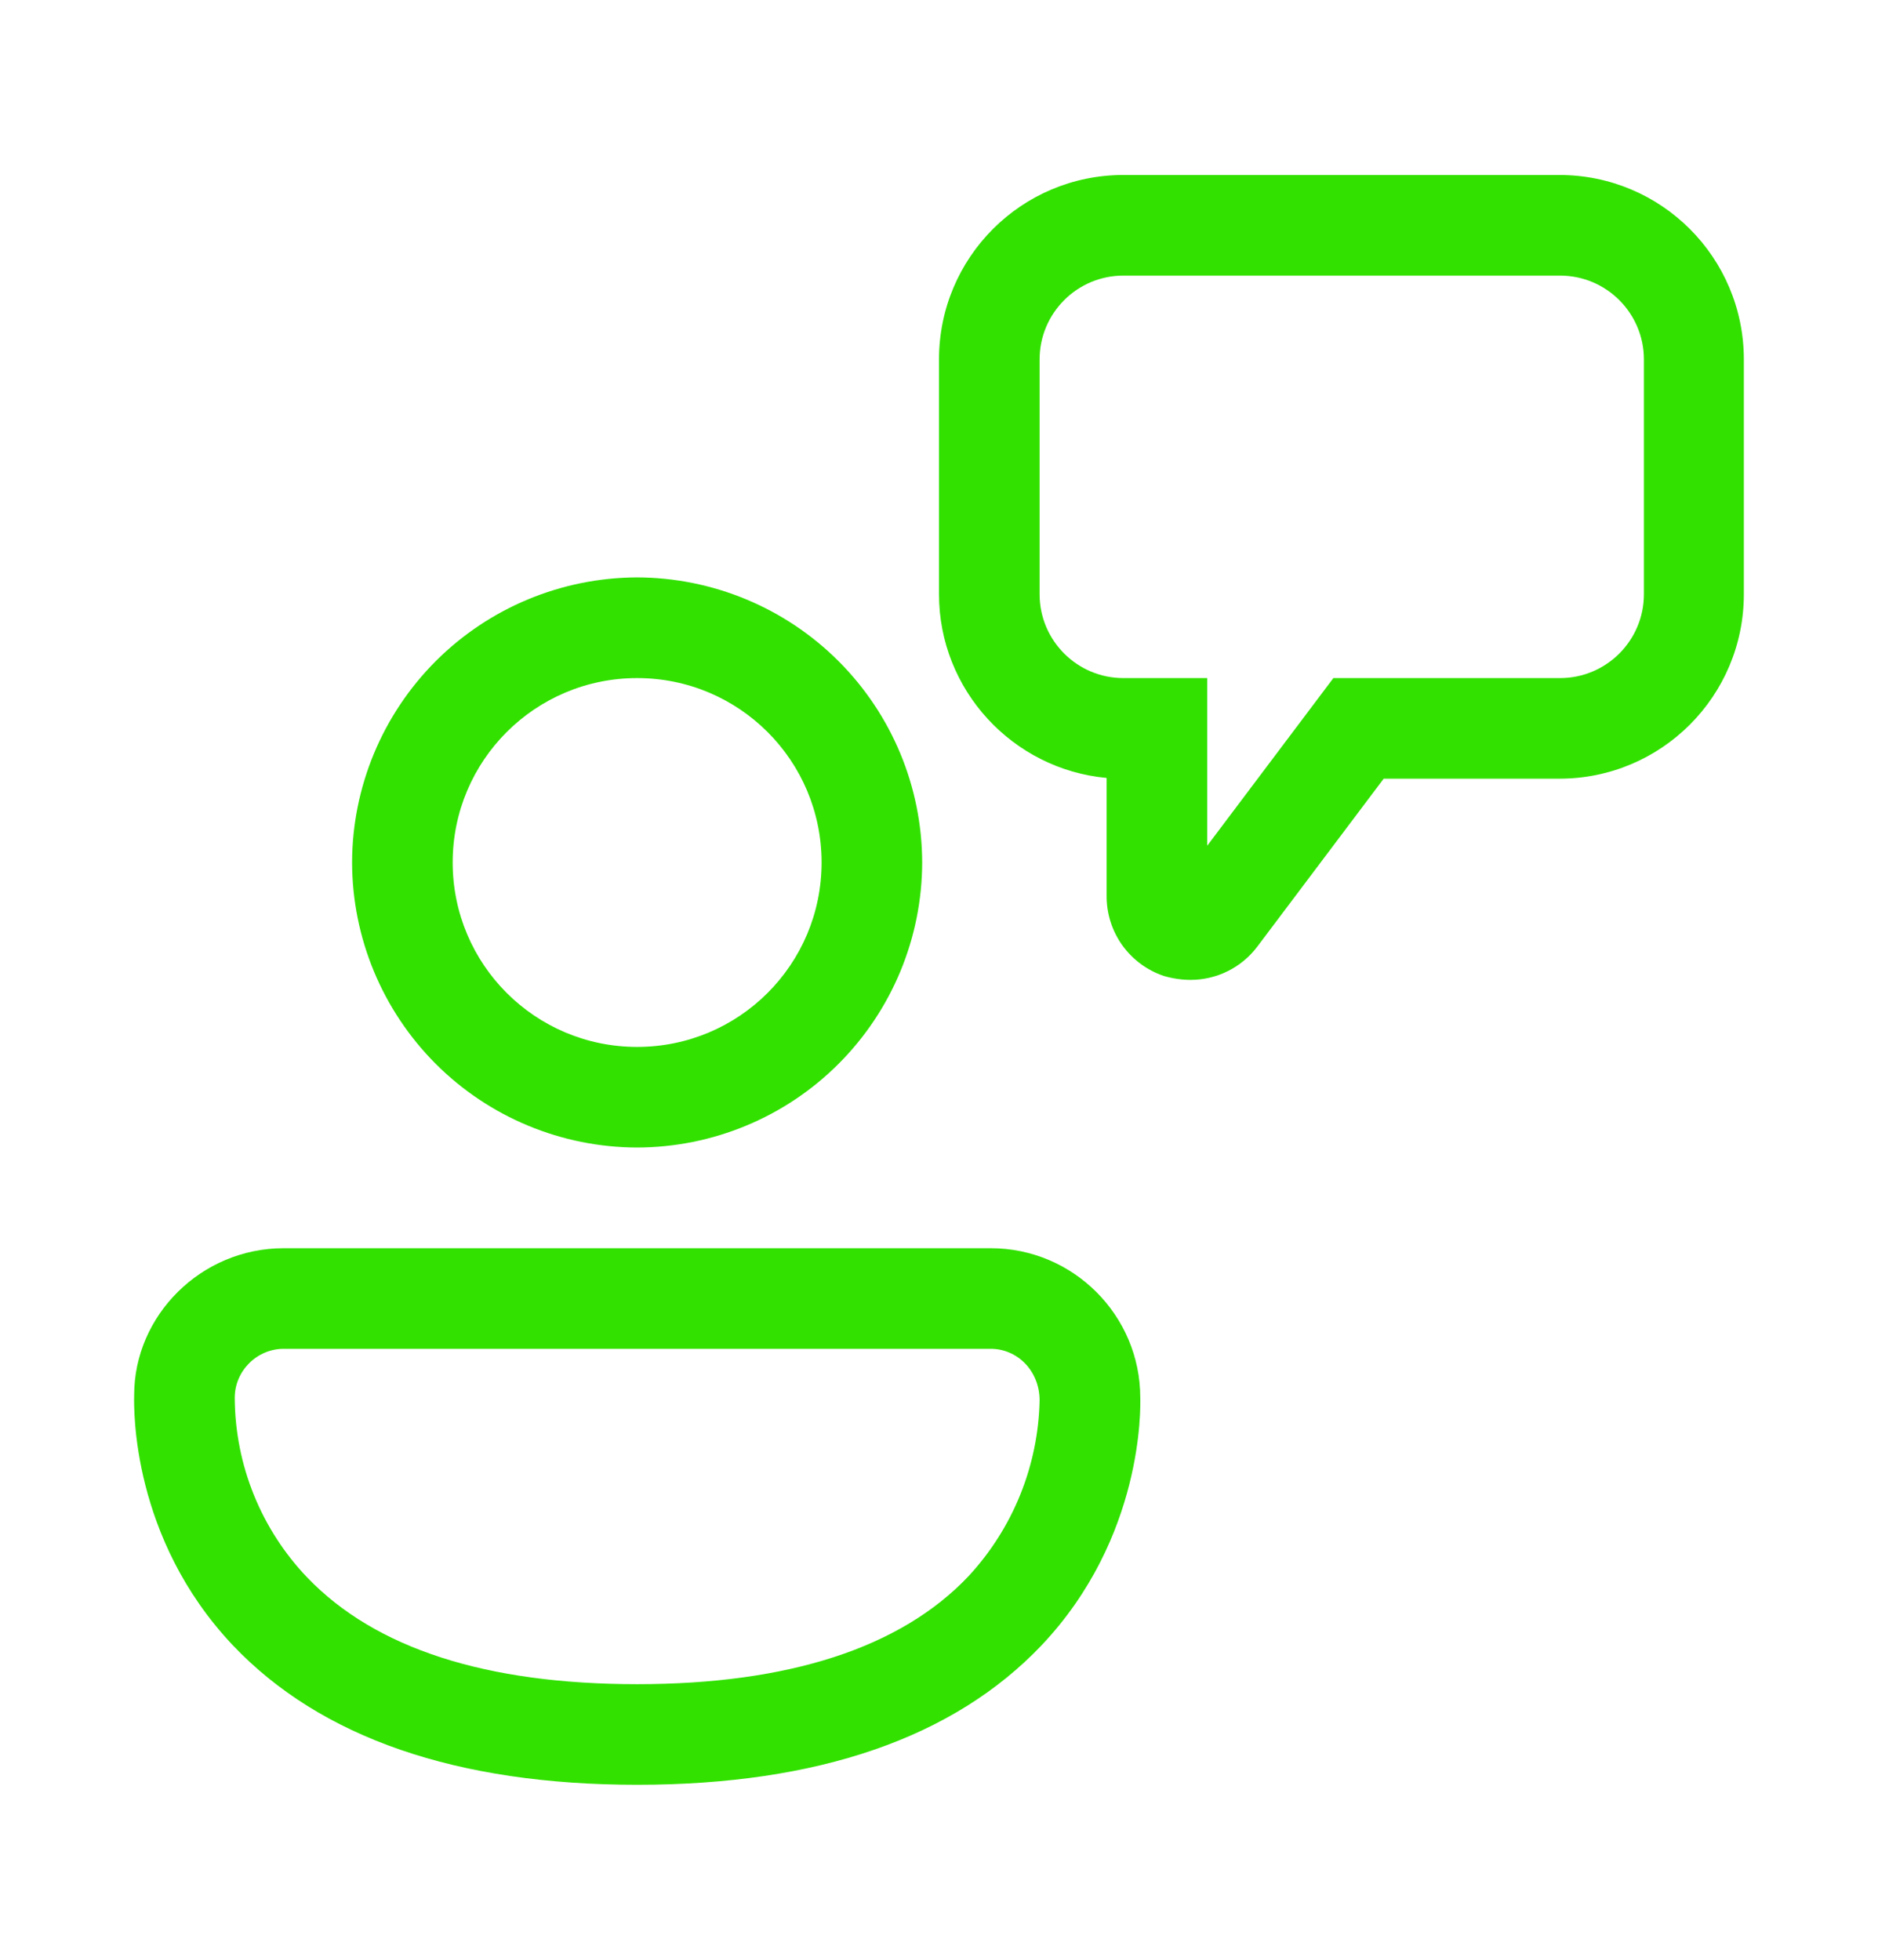 <svg width="23" height="24" viewBox="0 0 23 24" fill="none" xmlns="http://www.w3.org/2000/svg">
<path d="M14.58 12C14.473 12 14.358 11.983 14.251 11.951C14.047 11.882 13.87 11.75 13.744 11.575C13.619 11.399 13.552 11.189 13.553 10.973V9.527C12.403 9.421 11.5 8.451 11.5 7.277V4.402C11.5 3.153 12.51 2.143 13.758 2.143H19.098C20.346 2.143 21.357 3.153 21.357 4.402V7.277C21.357 8.525 20.346 9.536 19.098 9.536H16.946L15.401 11.589C15.204 11.852 14.9 12 14.58 12ZM13.758 3.375C13.192 3.375 12.732 3.835 12.732 4.402V7.277C12.732 7.844 13.192 8.304 13.758 8.304H14.785V10.357L16.33 8.304H19.106C19.673 8.304 20.133 7.844 20.133 7.277V4.402C20.133 3.835 19.673 3.375 19.106 3.375H13.758ZM7.803 14.053C6.878 14.051 5.991 13.683 5.337 13.029C4.683 12.374 4.314 11.488 4.312 10.562C4.314 9.637 4.683 8.751 5.337 8.096C5.991 7.442 6.878 7.074 7.803 7.071C8.728 7.074 9.615 7.442 10.269 8.096C10.924 8.751 11.292 9.637 11.294 10.562C11.292 11.488 10.924 12.374 10.269 13.029C9.615 13.683 8.728 14.051 7.803 14.053ZM7.803 8.304C6.555 8.304 5.544 9.314 5.544 10.562C5.544 11.811 6.555 12.821 7.803 12.821C9.052 12.821 10.062 11.811 10.062 10.562C10.062 9.314 9.052 8.304 7.803 8.304ZM2.851 20.148C3.927 21.282 5.594 21.857 7.804 21.857C10.014 21.857 11.681 21.282 12.757 20.148C14.007 18.826 13.967 17.23 13.965 17.122V17.117C13.965 16.107 13.143 15.286 12.133 15.286H3.475C2.465 15.286 1.643 16.107 1.643 17.085V17.095C1.64 17.251 1.609 18.834 2.851 20.148ZM2.875 17.117C2.875 16.789 3.146 16.518 3.475 16.518H12.133C12.461 16.518 12.732 16.789 12.732 17.15V17.152C12.715 17.951 12.405 18.716 11.862 19.302C11.032 20.181 9.652 20.625 7.804 20.625C5.956 20.625 4.6 20.19 3.763 19.319C3.198 18.728 2.881 17.944 2.875 17.127V17.117Z" fill="#32E100"/>
</svg>
